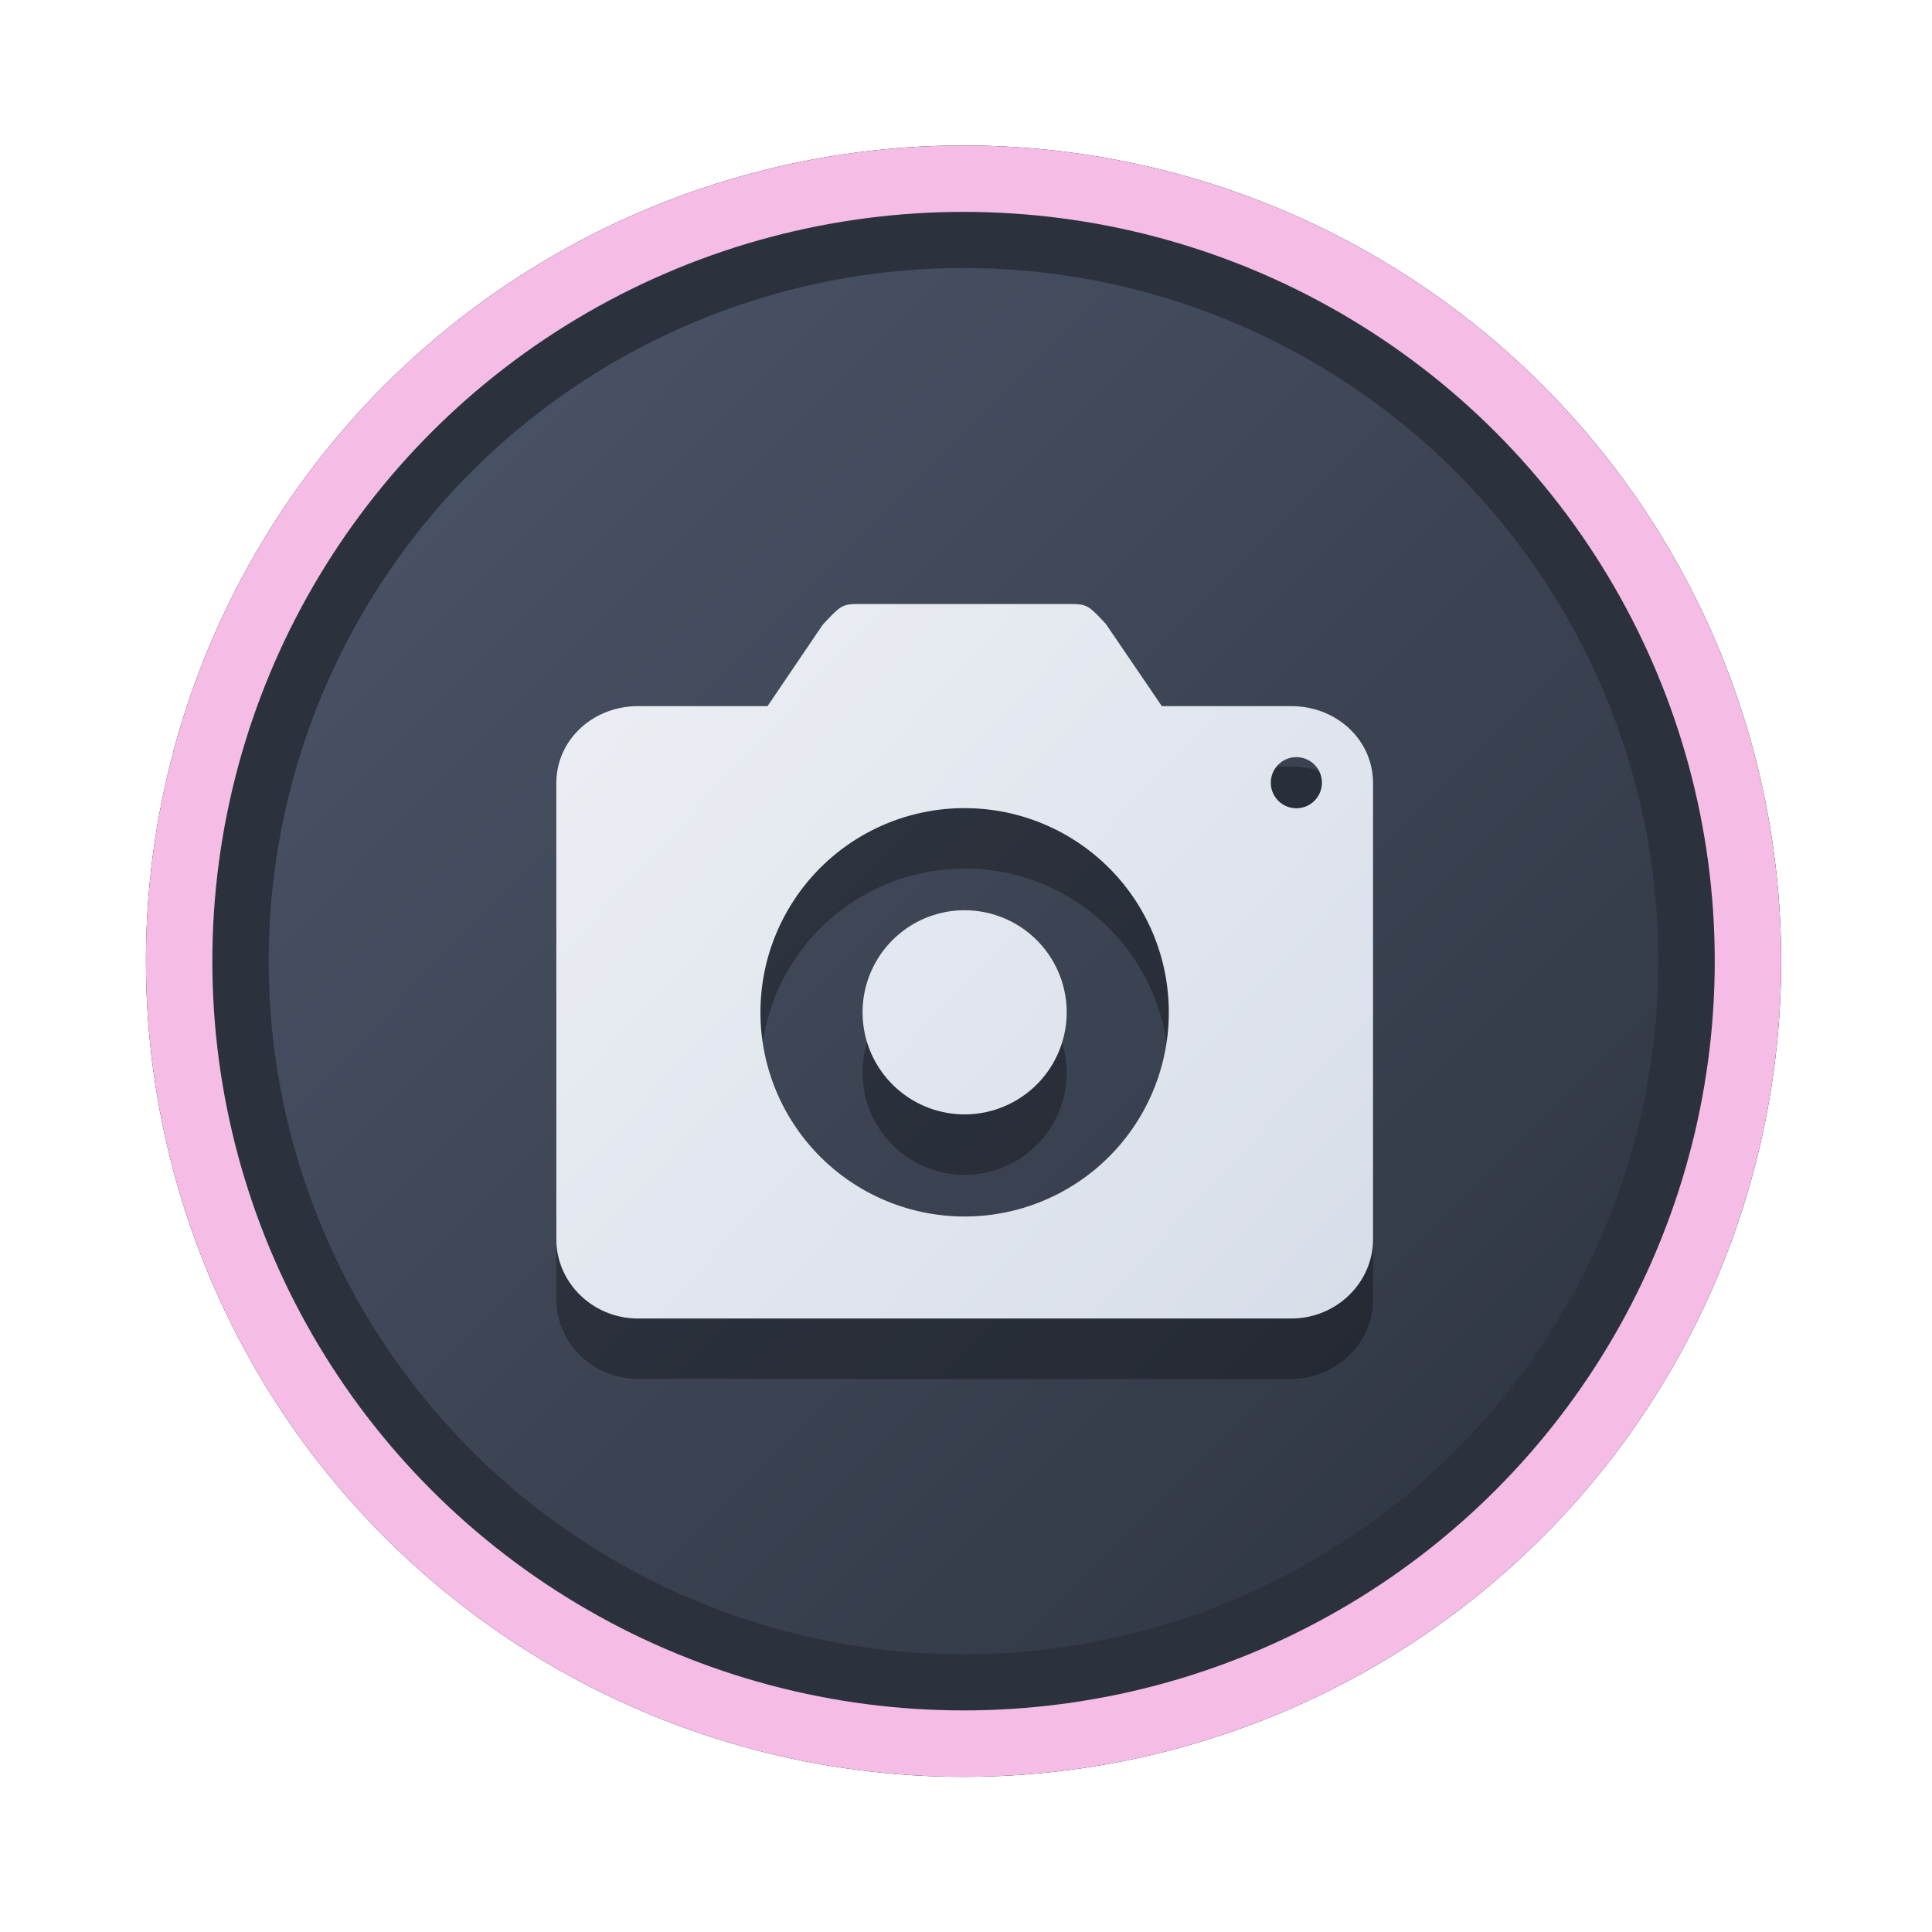 <?xml version="1.0" encoding="UTF-8" standalone="no"?>
<svg
   width="64"
   height="64"
   version="1.1"
   viewBox="0 0 16.933 16.933"
   id="svg7"
   sodipodi:docname="printer.svg"
   inkscape:version="1.4 (e7c3feb100, 2024-10-09)"
   xmlns:inkscape="http://www.inkscape.org/namespaces/inkscape"
   xmlns:sodipodi="http://sodipodi.sourceforge.net/DTD/sodipodi-0.dtd"
   xmlns:xlink="http://www.w3.org/1999/xlink"
   xmlns="http://www.w3.org/2000/svg"
   xmlns:svg="http://www.w3.org/2000/svg"
   xmlns:rdf="http://www.w3.org/1999/02/22-rdf-syntax-ns#"
   xmlns:cc="http://creativecommons.org/ns#"
   xmlns:dc="http://purl.org/dc/elements/1.1/">
  <sodipodi:namedview
     id="namedview7"
     pagecolor="#9c4444"
     bordercolor="#000000"
     borderopacity="0.25"
     inkscape:showpageshadow="2"
     inkscape:pageopacity="0.0"
     inkscape:pagecheckerboard="0"
     inkscape:deskcolor="#d1d1d1"
     inkscape:zoom="4.3531261"
     inkscape:cx="57.889433"
     inkscape:cy="33.768836"
     inkscape:window-width="1280"
     inkscape:window-height="669"
     inkscape:window-x="180"
     inkscape:window-y="166"
     inkscape:window-maximized="0"
     inkscape:current-layer="svg7"
     showgrid="false" />
  <defs
     id="defs2">
    <linearGradient
       id="linearGradient1"
       inkscape:collect="always">
      <stop
         style="stop-color:#d8dee9;stop-opacity:1;"
         offset="0"
         id="stop1" />
      <stop
         style="stop-color:#eceff4;stop-opacity:1;"
         offset="1"
         id="stop2" />
    </linearGradient>
    <linearGradient
       inkscape:collect="always"
       id="linearGradient1134">
      <stop
         style="stop-color:#2e3440;stop-opacity:1;"
         offset="0"
         id="stop1130" />
      <stop
         style="stop-color:#4c566a;stop-opacity:1;"
         offset="1"
         id="stop1132" />
    </linearGradient>
    <filter
       style="color-interpolation-filters:sRGB;"
       inkscape:label="Blur"
       id="filter3"
       x="-0.108"
       y="-0.109"
       width="1.217"
       height="1.217">
      <feGaussianBlur
         stdDeviation="0.5 0.5"
         result="blur"
         id="feGaussianBlur3" />
    </filter>
    <linearGradient
       inkscape:collect="always"
       xlink:href="#linearGradient1134"
       id="linearGradient4"
       x1="14.388"
       y1="14.44"
       x2="2.287"
       y2="2.364"
       gradientUnits="userSpaceOnUse" />
    <linearGradient
       inkscape:collect="always"
       xlink:href="#linearGradient1"
       id="linearGradient7"
       x1="11.805"
       y1="11.525"
       x2="4.983"
       y2="5.204"
       gradientUnits="userSpaceOnUse" />
  </defs>
  <ellipse
     style="opacity:1;fill:none;stroke:#000000;stroke-width:0.582;stroke-dasharray:none;stroke-opacity:1;filter:url(#filter3)"
     id="path1-5"
     cx="8.445"
     cy="8.424"
     rx="6.875"
     ry="6.858" />
  <ellipse
     style="opacity:1;fill:#2b323e;stroke-width:0.582;stroke-opacity:1;stroke:#f5bde6;stroke-dasharray:none;fill-opacity:1"
     id="path1"
     cx="8.445"
     cy="8.424"
     rx="6.875"
     ry="6.858" />
  <ellipse
     style="fill:url(#linearGradient4);stroke:none;stroke-width:0.516;stroke-dasharray:none;stroke-opacity:1"
     id="path1-2"
     cx="8.445"
     cy="8.424"
     rx="6.09"
     ry="6.075" />
  <path
     style="color:#444444;fill:#000000;fill-opacity:1;stroke:none;stroke-width:0.222;stroke-dasharray:none;stroke-opacity:0.3;opacity:0.3"
     class="ColorScheme-Text"
     d="m 7.56,5.823 c -0.179,0 -0.179,2.672e-4 -0.349,0.181 L 6.727,6.718 H 5.592 c -0.394,0 -0.716,0.294 -0.716,0.676 v 3.996 c 0,0.383 0.322,0.695 0.716,0.695 h 5.726 c 0.394,0 0.716,-0.313 0.716,-0.695 V 7.394 c 0,-0.383 -0.322,-0.676 -0.716,-0.676 H 10.183 L 9.692,5.997 C 9.529,5.824 9.528,5.823 9.349,5.823 Z m 3.797,1.342 a 0.224,0.224 0 0 1 0.005,0 0.224,0.224 0 0 1 0.224,0.224 0.224,0.224 0 0 1 -0.224,0.224 0.224,0.224 0 0 1 -0.224,-0.224 0.224,0.224 0 0 1 0.218,-0.224 z m -2.93,0.447 a 1.789,1.789 0 0 1 0.027,0 A 1.789,1.789 0 0 1 10.244,9.402 1.789,1.789 0 0 1 8.455,11.191 1.789,1.789 0 0 1 6.665,9.402 1.789,1.789 0 0 1 8.428,7.613 Z m 0.005,0.895 A 0.895,0.895 0 0 0 7.56,9.402 0.895,0.895 0 0 0 8.455,10.297 0.895,0.895 0 0 0 9.349,9.402 0.895,0.895 0 0 0 8.455,8.507 a 0.895,0.895 0 0 0 -0.022,0 z"
     id="path5-3-7" />
  <path
     style="color:#444444;fill:url(#linearGradient7);fill-opacity:1;stroke:none;stroke-width:0.222;stroke-dasharray:none;stroke-opacity:0.3"
     class="ColorScheme-Text"
     d="m 7.56,5.294 c -0.179,0 -0.179,2.672e-4 -0.349,0.181 L 6.727,6.189 H 5.592 c -0.394,0 -0.716,0.294 -0.716,0.676 v 3.996 c 0,0.383 0.322,0.695 0.716,0.695 h 5.726 c 0.394,0 0.716,-0.313 0.716,-0.695 V 6.865 c 0,-0.383 -0.322,-0.676 -0.716,-0.676 H 10.183 L 9.692,5.468 C 9.529,5.294 9.528,5.294 9.349,5.294 Z m 3.797,1.342 a 0.224,0.224 0 0 1 0.005,0 0.224,0.224 0 0 1 0.224,0.224 0.224,0.224 0 0 1 -0.224,0.224 0.224,0.224 0 0 1 -0.224,-0.224 0.224,0.224 0 0 1 0.218,-0.224 z m -2.93,0.447 a 1.789,1.789 0 0 1 0.027,0 A 1.789,1.789 0 0 1 10.244,8.873 1.789,1.789 0 0 1 8.455,10.662 1.789,1.789 0 0 1 6.665,8.873 1.789,1.789 0 0 1 8.428,7.083 Z m 0.005,0.895 A 0.895,0.895 0 0 0 7.56,8.873 0.895,0.895 0 0 0 8.455,9.767 0.895,0.895 0 0 0 9.349,8.873 0.895,0.895 0 0 0 8.455,7.978 a 0.895,0.895 0 0 0 -0.022,0 z"
     id="path5-3" />
</svg>
